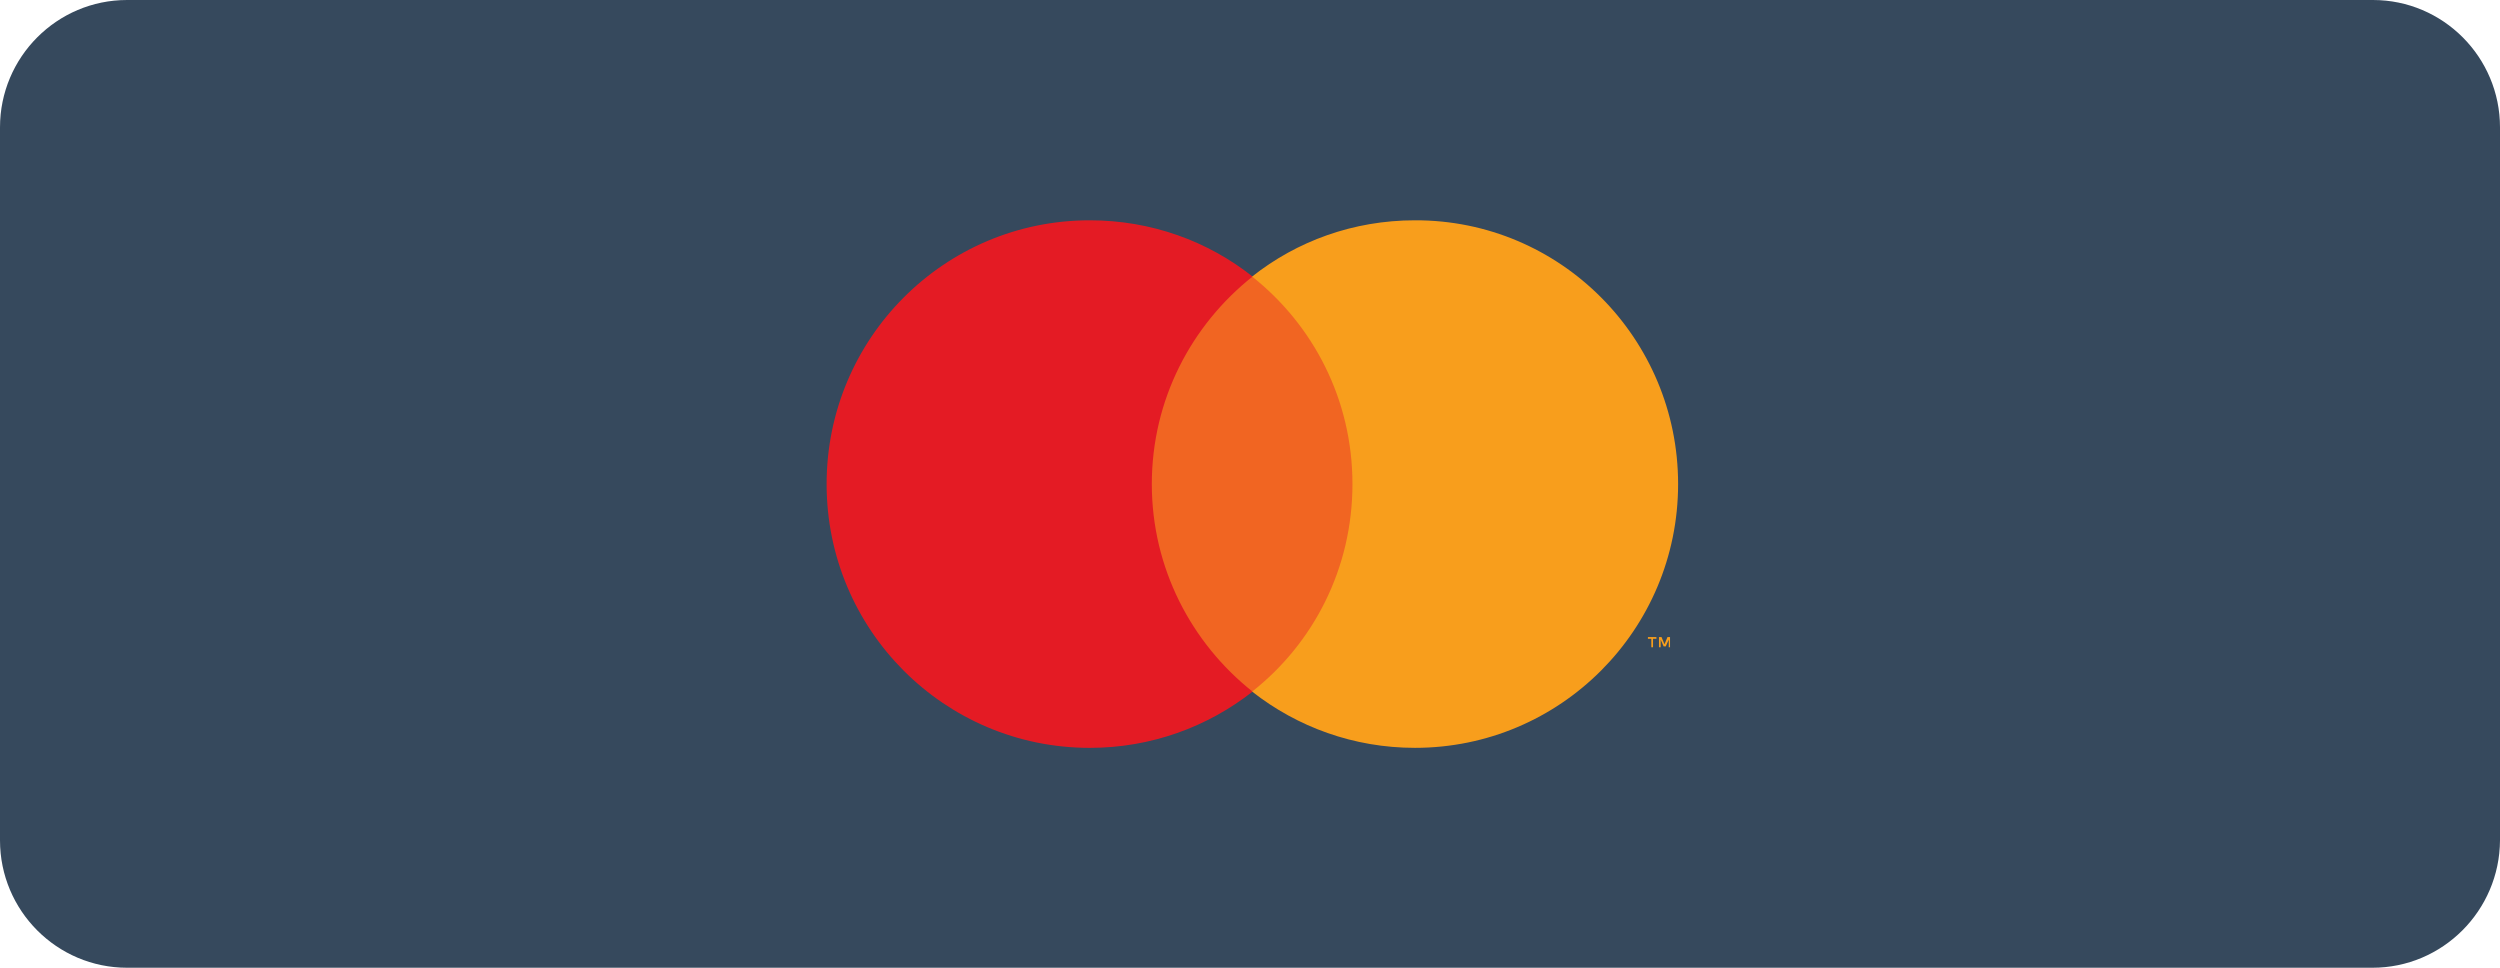 <svg width="124" height="48" viewBox="0 0 124 48" fill="none" xmlns="http://www.w3.org/2000/svg">
<path d="M117.674 48H6.304C2.825 48 0 45.168 0 41.68V6.32C0 2.832 2.825 0 6.304 0L117.696 0C121.175 0 124 2.832 124 6.32V41.68C123.979 45.168 121.153 48 117.674 48Z" fill="#36495D"/>
<path d="M67.841 13.717H56.413V34.303H67.841V13.717Z" fill="#F16522"/>
<path d="M57.13 24.011C57.13 19.826 59.091 16.127 62.127 13.717C59.913 11.963 57.109 10.927 54.052 10.927C46.841 10.927 41 16.782 41 24.011C41 31.239 46.841 37.094 54.052 37.094C57.088 37.094 59.892 36.058 62.127 34.304C59.091 31.894 57.13 28.174 57.13 24.011Z" fill="#E41B24"/>
<path d="M83.234 24.01C83.234 31.239 77.393 37.093 70.182 37.093C67.146 37.093 64.341 36.058 62.106 34.303C65.143 31.915 67.082 28.195 67.082 24.01C67.082 19.825 65.143 16.127 62.106 13.717C64.32 11.963 67.125 10.927 70.182 10.927C77.393 10.906 83.234 16.782 83.234 24.01ZM81.99 32.105V31.683H82.158V31.598H81.737V31.683H81.905V32.105H81.99ZM82.833 32.105V31.598H82.707L82.559 31.957L82.411 31.598H82.285V32.105H82.369V31.725L82.517 32.063H82.622L82.77 31.725V32.105H82.833Z" fill="#F89E1C"/>
</svg>
